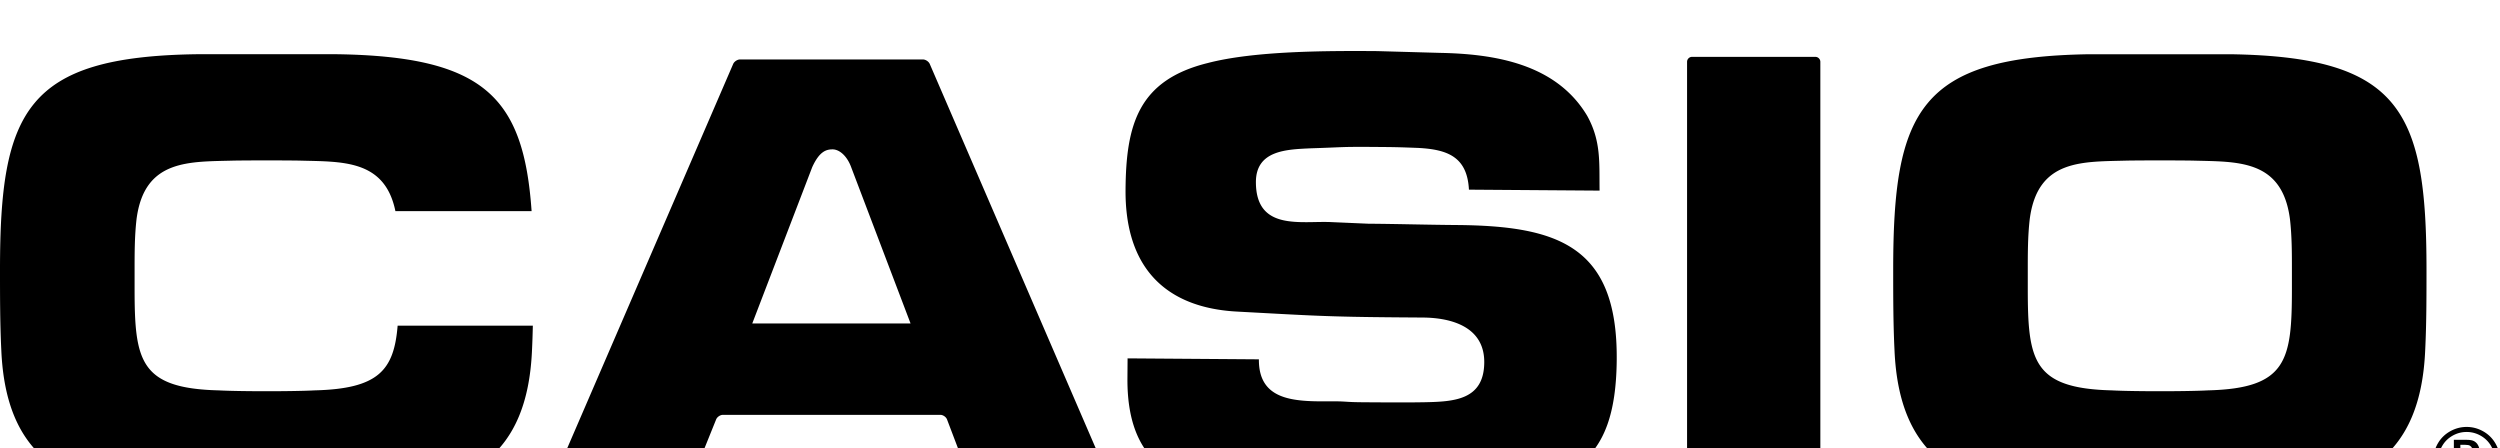 <svg xmlns="http://www.w3.org/2000/svg" width="2500" height="448" viewBox="0 0 722.594 100"><path d="M487.627 126.82c0 .791.648 1.439 1.439 1.439h35.643c.791 0 1.439-.648 1.439-1.439V3.13c0-.792-.648-1.44-1.439-1.44h-35.643c-.791 0-1.439.648-1.439 1.44v123.69zM321.229 125.287L268.743 3.76c-.314-.727-1.219-1.322-2.011-1.322H213.92c-.792 0-1.697.596-2.011 1.322l-52.487 121.527c-.314.728.077 1.323.869 1.323h37.135c.792 0 1.683-.602 1.979-1.336l7.584-18.781c.297-.734 1.188-1.335 1.98-1.335h62.811c.792 0 1.67.605 1.952 1.347l7.128 18.759c.282.74 1.16 1.347 1.952 1.347h37.547c.793-.001 1.184-.596.87-1.324zM217.43 78.756l17.326-45.172c2.062-4.537 4.022-5.156 5.879-5.156 1.96 0 4.229 1.856 5.466 5.362l17.087 44.966H217.43zM644.611.931h-40.668c-49.207.734-56.738 16.399-56.738 62.241 0 7.78 0 15.56.379 23.341 1.328 30.552 18.027 40.039 45.922 42.127 8.729.569 29.062.948 29.902.912 0 0 22.912-.343 31.641-.912 27.895-2.088 44.594-11.575 45.922-42.127.379-7.781.379-15.561.379-23.341 0-45.842-7.532-61.507-56.739-62.241zm17.838 67.554c0 20.874-1.328 29.033-24.289 29.603-5.988.332-21.777.332-27.766 0-22.961-.569-24.291-8.729-24.291-29.603v-5.124c0-4.933 0-9.867.57-14.801 2.277-17.458 15.371-16.509 28.275-16.889 4.73-.07 13.924-.07 18.656 0 12.904.38 25.998-.569 28.275 16.889.568 4.934.568 9.868.568 14.801v5.124h.002zM114.932 79.383c-1.055 12.892-5.542 18.248-23.976 18.705-5.988.332-21.778.332-27.766 0-22.961-.569-24.289-8.729-24.289-29.603v-5.124c0-4.933 0-9.867.568-14.801 2.277-17.458 15.371-16.509 28.274-16.889 4.732-.07 13.926-.07 18.658 0 12.312.362 24.788-.472 27.886 14.611h39.365C151.364 13.39 139.996 1.565 97.407.929h-40.67C7.534 1.665 0 17.33 0 63.172c0 7.78 0 15.56.38 23.341 1.329 30.552 18.027 40.039 45.922 42.127 8.729.569 29.062.948 29.903.912 0 0 22.911-.343 31.64-.912 27.896-2.088 44.594-11.575 45.922-42.127.116-2.377.188-4.753.244-7.13h-39.079zM420.9 50.294c-8.539-.062-16.887-.314-25.426-.377l-10.541-.457c-8.725-.444-21.906 2.717-21.928-11.548-.014-9.251 8.932-9.455 15.766-9.784 9.871-.308 8.41-.475 18.277-.402 6.072.045 6.559.049 12.818.284 8.537.443 14.215 2.572 14.713 12.064l37.762.277c-.131-7.971.518-14.22-3.602-21.651C449.741 3.642 431.889.846 416.333.542L398.052.027c-14.609-.107-35.428-.071-48.926 3.436-20.151 4.975-23.662 17.853-23.801 36.639-.076 10.227 2.291 17.986 6.563 23.589 5.636 7.392 14.589 11.029 25.627 11.623 21.076 1.133 25.804 1.518 46.867 1.673l6.881.051c8.35.062 17.818 2.731 17.742 12.978-.08 10.816-8.617 11.328-17.164 11.499-4.213.084-9.223.071-17.762.009-6.072-.044-4.307-.317-10.379-.267-10.311.089-19.92-.566-19.834-12.142l-37.952-.28-.042 5.734c-.211 28.637 18.624 32.224 39.602 33.689 8.535.633 17.264.697 25.803.761 16.51.121 16.33-.26 32.846-1.087 29.24-2.062 42.943-7.654 43.172-38.773.244-32.828-16.983-38.648-46.395-38.865zM721.305 113.473c-.859-1.5-2.041-2.678-3.545-3.533s-3.107-1.283-4.811-1.283c-1.695 0-3.297.428-4.805 1.283s-2.689 2.033-3.545 3.533-1.283 3.109-1.283 4.828c0 1.75.445 3.379 1.336 4.887s2.074 2.676 3.551 3.504c1.477.827 3.059 1.242 4.746 1.242s3.271-.415 4.752-1.242c1.48-.828 2.666-1.996 3.557-3.504s1.336-3.137 1.336-4.887c0-1.719-.43-3.328-1.289-4.828zm-1.301 8.982c-.758 1.277-1.764 2.266-3.018 2.965s-2.6 1.049-4.037 1.049-2.783-.35-4.037-1.049-2.258-1.688-3.012-2.965-1.131-2.662-1.131-4.154c0-1.461.363-2.828 1.09-4.102s1.729-2.273 3.006-3 2.639-1.09 4.084-1.09 2.807.363 4.084 1.09 2.279 1.727 3.006 3 1.09 2.641 1.09 4.102a7.91 7.91 0 0 1-1.125 4.154z"/><path d="M715.656 120.633c-.469-.867-.91-1.43-1.324-1.688.789-.336 1.375-.812 1.758-1.43s.574-1.266.574-1.945c0-.586-.137-1.129-.41-1.629s-.646-.885-1.119-1.154-1.17-.404-2.092-.404h-3.785v11.906h1.875v-5.004h1.395c.195 0 .512.387.949 1.16l.387.738 1.629 3.105h2.133l-1.97-3.655zm-3.222-2.778h-1.301v-4.031h1.418c.656 0 1.115.09 1.377.27s.461.404.598.674.205.572.205.908c0 .547-.168 1.047-.504 1.5s-.934.679-1.793.679z"/></svg>